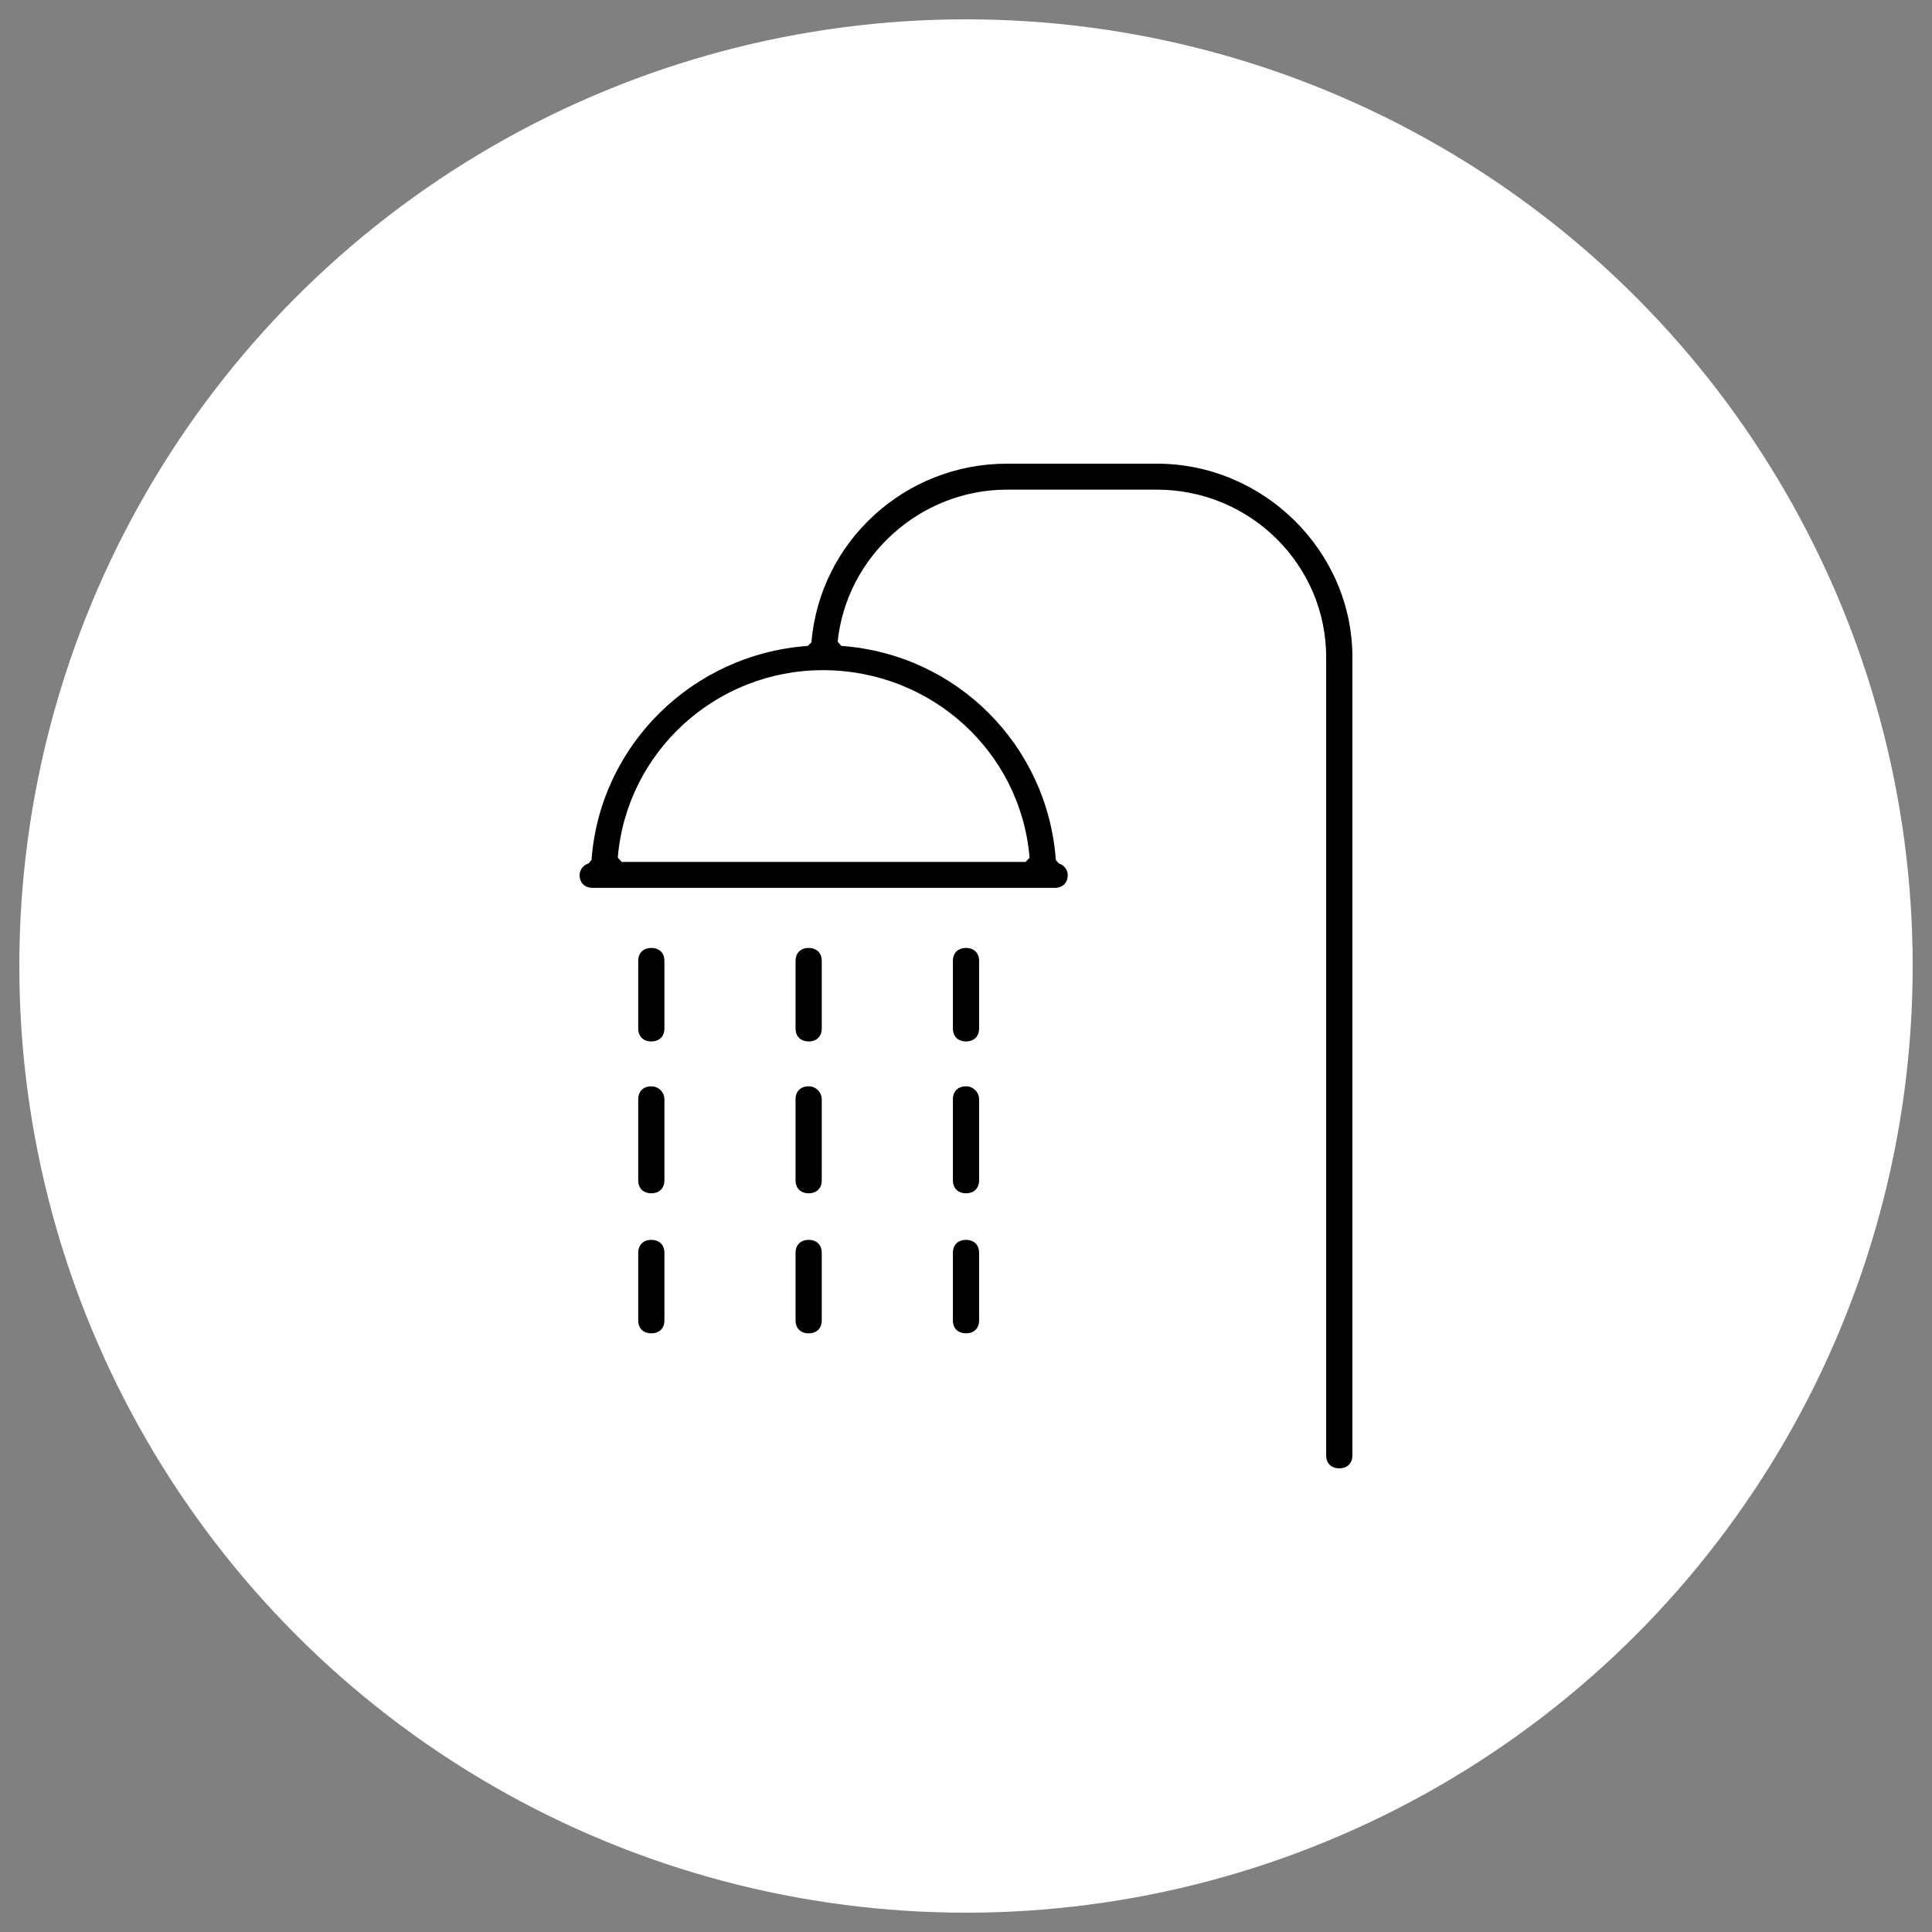 <svg xmlns="http://www.w3.org/2000/svg" width="50" height="50" style="background:#f2f2f2" viewBox="0 0 50 50">
  <rect x="0" y="0" width="50" height="50" fill="#808080" stroke="none"/>
  <g fill="none" fill-rule="evenodd">
    <circle cx="25" cy="25" r="24.5" fill="#FFF"/>
    <path fill="#000" fill-rule="nonzero" d="M25,24.533 C24.792,24.533 24.661,24.663 24.661,24.869 L24.661,26.616 C24.661,26.822 24.792,26.952 25,26.952 C25.208,26.952 25.339,26.822 25.339,26.616 L25.339,24.869 C25.339,24.663 25.208,24.533 25,24.533 Z M25,28.114 C24.792,28.114 24.661,28.244 24.661,28.45 L24.661,30.546 C24.661,30.752 24.792,30.882 25,30.882 C25.208,30.882 25.339,30.752 25.339,30.546 L25.339,28.45 C25.339,28.27 25.192,28.114 25,28.114 Z M25,32.088 C24.792,32.088 24.661,32.217 24.661,32.424 L24.661,34.171 C24.661,34.377 24.792,34.506 25,34.506 C25.208,34.506 25.339,34.377 25.339,34.171 L25.339,32.424 C25.339,32.217 25.208,32.088 25,32.088 Z M20.928,24.533 C20.72,24.533 20.589,24.663 20.589,24.869 L20.589,26.616 C20.589,26.822 20.72,26.952 20.928,26.952 C21.137,26.952 21.267,26.822 21.267,26.616 L21.267,24.869 C21.267,24.663 21.137,24.533 20.928,24.533 Z M20.928,28.114 C20.72,28.114 20.589,28.244 20.589,28.45 L20.589,30.546 C20.589,30.752 20.72,30.882 20.928,30.882 C21.137,30.882 21.267,30.752 21.267,30.546 L21.267,28.45 C21.267,28.27 21.12,28.114 20.928,28.114 Z M20.928,32.088 C20.72,32.088 20.589,32.217 20.589,32.424 L20.589,34.171 C20.589,34.377 20.72,34.506 20.928,34.506 C21.137,34.506 21.267,34.377 21.267,34.171 L21.267,32.424 C21.267,32.217 21.137,32.088 20.928,32.088 Z M16.856,24.533 C16.648,24.533 16.517,24.663 16.517,24.869 L16.517,26.616 C16.517,26.822 16.648,26.952 16.856,26.952 C17.065,26.952 17.195,26.822 17.195,26.616 L17.195,24.869 C17.195,24.663 17.065,24.533 16.856,24.533 Z M16.856,28.114 C16.648,28.114 16.517,28.244 16.517,28.45 L16.517,30.546 C16.517,30.752 16.648,30.882 16.856,30.882 C17.065,30.882 17.195,30.752 17.195,30.546 L17.195,28.45 C17.195,28.27 17.048,28.114 16.856,28.114 Z M16.856,32.088 C16.648,32.088 16.517,32.217 16.517,32.424 L16.517,34.171 C16.517,34.377 16.648,34.506 16.856,34.506 C17.065,34.506 17.195,34.377 17.195,34.171 L17.195,32.424 C17.195,32.217 17.065,32.088 16.856,32.088 Z M35,17.009 C35,14.269 32.708,12 29.941,12 L26.059,12 C23.408,12 21.218,14.025 20.999,16.624 L20.905,16.716 C17.912,16.931 15.525,19.293 15.309,22.256 L15.232,22.347 C15.103,22.378 15,22.511 15,22.642 C15,22.848 15.131,22.978 15.339,22.978 L27.294,22.978 C27.502,22.978 27.633,22.848 27.633,22.642 C27.633,22.511 27.53,22.378 27.402,22.347 L27.325,22.256 C27.107,19.283 24.756,16.93 21.772,16.716 L21.679,16.605 C21.906,14.399 23.816,12.672 26.059,12.672 L29.941,12.672 C32.35,12.672 34.321,14.61 34.321,17.009 L34.321,37.664 C34.321,37.87 34.452,38 34.661,38 C34.869,38 35,37.87 35,37.664 L35,17.009 Z M21.295,17.344 C24.105,17.344 26.419,19.46 26.645,22.197 L26.544,22.306 L16.089,22.306 L15.988,22.197 C16.214,19.466 18.521,17.344 21.295,17.344 Z"/>
  </g>
</svg>
